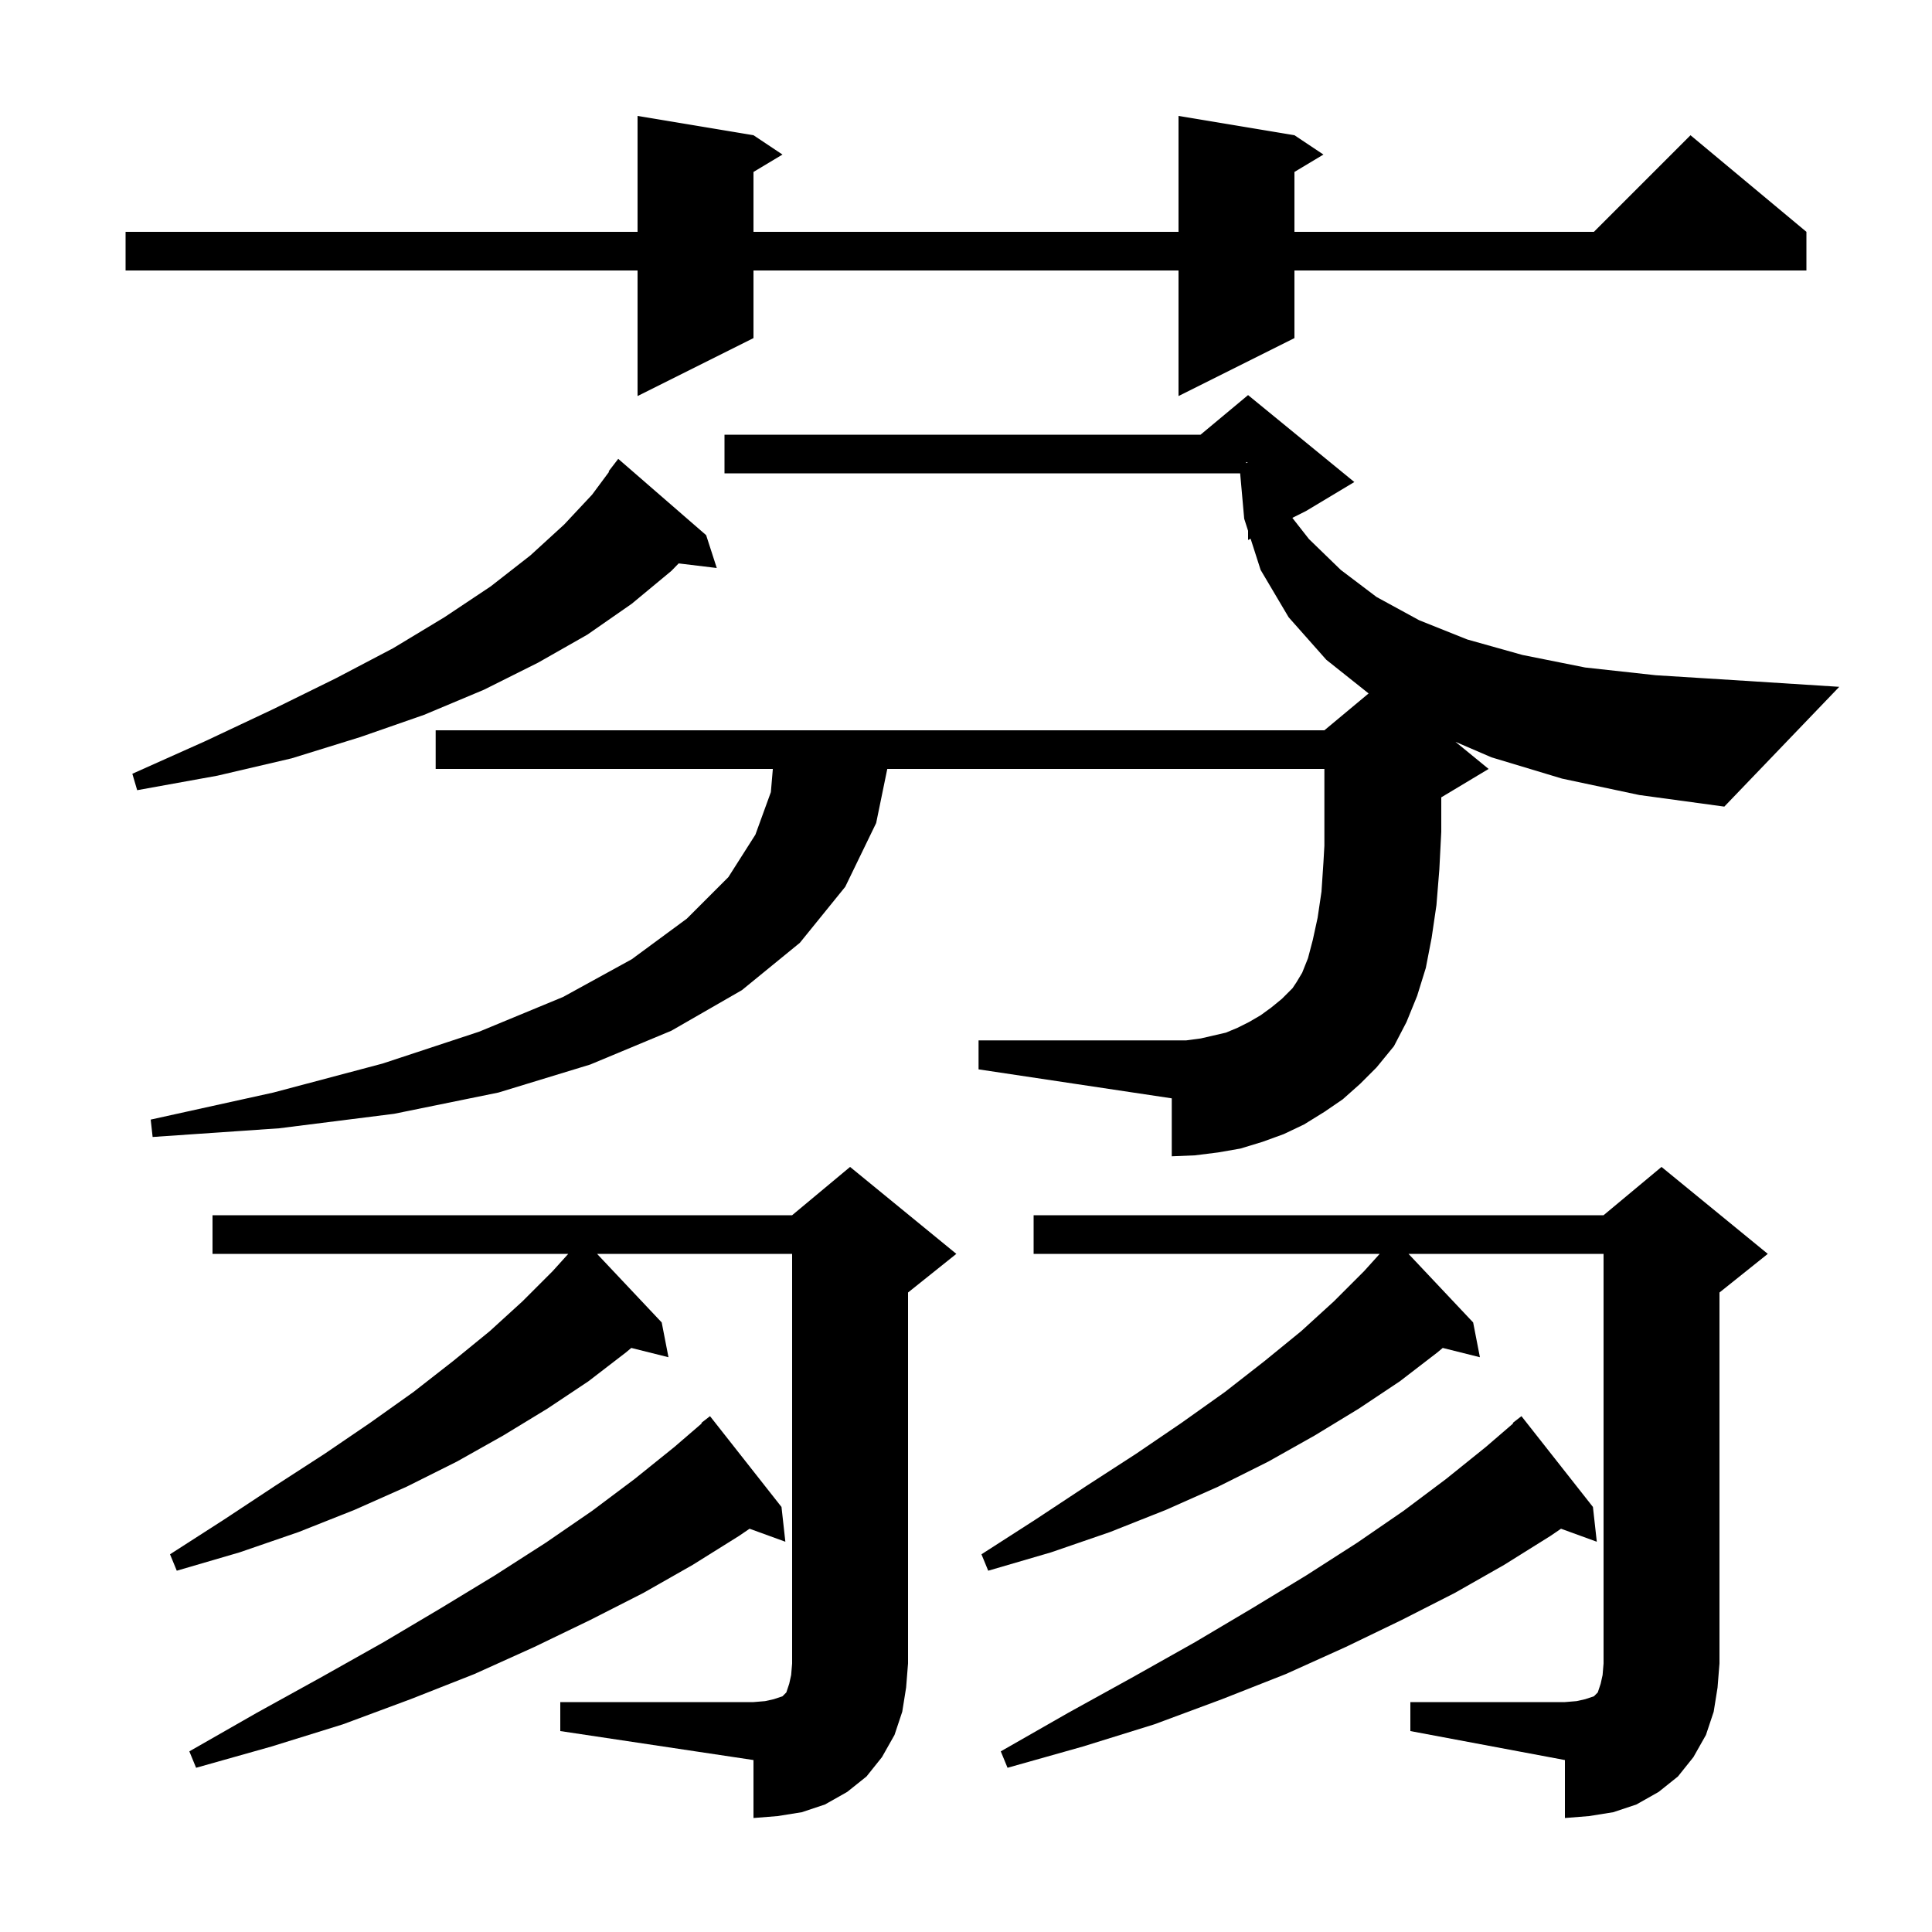 <svg xmlns="http://www.w3.org/2000/svg" xmlns:xlink="http://www.w3.org/1999/xlink" version="1.1" baseProfile="full" viewBox="0 0 200 200" width="200" height="200">
<g fill="black">
<path d="M 58.0 176.2 L 78.0 176.2 L 79.2 176.1 L 80.1 175.9 L 81.0 175.6 L 81.4 175.2 L 81.7 174.3 L 81.9 173.4 L 82.0 172.2 L 82.0 129.8 L 61.808 129.8 L 68.5 136.9 L 69.2 140.5 L 65.352 139.538 L 64.8 140.0 L 60.9 143.0 L 56.7 145.8 L 52.1 148.6 L 47.3 151.3 L 42.1 153.9 L 36.7 156.3 L 30.9 158.6 L 24.8 160.7 L 18.3 162.6 L 17.6 160.9 L 23.2 157.3 L 28.5 153.8 L 33.6 150.5 L 38.3 147.3 L 42.8 144.1 L 46.9 140.9 L 50.7 137.8 L 54.1 134.7 L 57.2 131.6 L 58.826 129.8 L 22.0 129.8 L 22.0 125.8 L 82.0 125.8 L 88.0 120.8 L 99.0 129.8 L 94.0 133.8 L 94.0 172.2 L 93.8 174.7 L 93.4 177.2 L 92.6 179.6 L 91.3 181.9 L 89.7 183.9 L 87.7 185.5 L 85.4 186.8 L 83.0 187.6 L 80.5 188.0 L 78.0 188.2 L 78.0 182.2 L 58.0 179.2 Z M 146.0 176.2 L 162.0 176.2 L 163.2 176.1 L 164.1 175.9 L 165.0 175.6 L 165.4 175.2 L 165.7 174.3 L 165.9 173.4 L 166.0 172.2 L 166.0 129.8 L 145.808 129.8 L 152.5 136.9 L 153.2 140.5 L 149.352 139.538 L 148.8 140.0 L 144.9 143.0 L 140.7 145.8 L 136.1 148.6 L 131.3 151.3 L 126.1 153.9 L 120.7 156.3 L 114.9 158.6 L 108.8 160.7 L 102.3 162.6 L 101.6 160.9 L 107.2 157.3 L 112.5 153.8 L 117.6 150.5 L 122.3 147.3 L 126.8 144.1 L 130.9 140.9 L 134.7 137.8 L 138.1 134.7 L 141.2 131.6 L 142.826 129.8 L 107.0 129.8 L 107.0 125.8 L 166.0 125.8 L 172.0 120.8 L 183.0 129.8 L 178.0 133.8 L 178.0 172.2 L 177.8 174.7 L 177.4 177.2 L 176.6 179.6 L 175.3 181.9 L 173.7 183.9 L 171.7 185.5 L 169.4 186.8 L 167.0 187.6 L 164.5 188.0 L 162.0 188.2 L 162.0 182.2 L 146.0 179.2 Z M 164.9 156.0 L 165.3 159.6 L 161.596 158.253 L 160.5 159.0 L 155.7 162.0 L 150.6 164.9 L 145.1 167.7 L 139.3 170.5 L 133.1 173.3 L 126.5 175.9 L 119.5 178.5 L 112.1 180.8 L 104.3 183.0 L 103.6 181.3 L 110.6 177.3 L 117.3 173.6 L 123.7 170.0 L 129.6 166.5 L 135.2 163.1 L 140.5 159.7 L 145.3 156.4 L 149.7 153.1 L 153.8 149.8 L 156.647 147.349 L 156.6 147.3 L 157.5 146.6 Z M 80.9 156.0 L 81.3 159.6 L 77.596 158.253 L 76.5 159.0 L 71.7 162.0 L 66.6 164.9 L 61.1 167.7 L 55.3 170.5 L 49.1 173.3 L 42.5 175.9 L 35.5 178.5 L 28.1 180.8 L 20.3 183.0 L 19.6 181.3 L 26.6 177.3 L 33.3 173.6 L 39.7 170.0 L 45.6 166.5 L 51.2 163.1 L 56.5 159.7 L 61.3 156.4 L 65.7 153.1 L 69.8 149.8 L 72.647 147.349 L 72.6 147.3 L 73.5 146.6 Z M 161.7 80.6 L 154.4 78.4 L 150.669 76.793 L 154.1 79.6 L 149.2 82.54 L 149.2 86.1 L 149.0 90.0 L 148.7 93.7 L 148.2 97.1 L 147.6 100.2 L 146.7 103.1 L 145.6 105.8 L 144.3 108.3 L 142.5 110.5 L 140.8 112.2 L 139.0 113.8 L 137.1 115.1 L 135.0 116.4 L 132.9 117.4 L 130.7 118.2 L 128.4 118.9 L 126.1 119.3 L 123.7 119.6 L 121.3 119.7 L 121.3 113.7 L 101.3 110.7 L 101.3 107.7 L 122.8 107.7 L 124.3 107.5 L 126.9 106.9 L 128.1 106.4 L 129.3 105.8 L 130.5 105.1 L 131.6 104.3 L 132.7 103.4 L 133.8 102.3 L 134.2 101.7 L 134.8 100.7 L 135.4 99.2 L 135.9 97.3 L 136.4 95.0 L 136.8 92.3 L 137.0 89.3 L 137.1 87.55 L 137.1 79.6 L 91.851 79.6 L 90.7 85.2 L 87.5 91.8 L 82.8 97.6 L 76.8 102.5 L 69.5 106.7 L 61.1 110.2 L 51.6 113.1 L 40.8 115.3 L 28.9 116.8 L 15.8 117.7 L 15.6 115.9 L 28.3 113.1 L 39.6 110.1 L 49.6 106.8 L 58.3 103.2 L 65.4 99.3 L 71.1 95.1 L 75.4 90.8 L 78.2 86.4 L 79.8 82.0 L 80.004 79.6 L 45.1 79.6 L 45.1 75.6 L 137.1 75.6 L 141.678 71.785 L 137.3 68.3 L 133.4 63.9 L 130.5 59.0 L 129.463 55.768 L 129.2 55.9 L 129.2 54.947 L 128.8 53.7 L 128.38 49.0 L 75.0 49.0 L 75.0 45.0 L 124.28 45.0 L 129.2 40.9 L 140.2 49.9 L 135.2 52.9 L 133.783 53.609 L 135.5 55.8 L 138.8 59.0 L 142.5 61.8 L 146.9 64.2 L 151.9 66.2 L 157.6 67.8 L 164.1 69.1 L 171.4 69.9 L 179.4 70.4 L 190.4 71.1 L 178.5 83.5 L 169.7 82.3 Z M 73.1 55.4 L 74.2 58.8 L 70.255 58.324 L 69.5 59.1 L 65.4 62.5 L 60.8 65.7 L 55.7 68.6 L 50.1 71.4 L 43.9 74.0 L 37.3 76.3 L 30.2 78.5 L 22.5 80.3 L 14.2 81.8 L 13.7 80.1 L 21.3 76.7 L 28.3 73.4 L 34.8 70.2 L 40.7 67.1 L 46.0 63.9 L 50.8 60.7 L 54.9 57.5 L 58.4 54.3 L 61.3 51.2 L 63.054 48.835 L 63.0 48.8 L 64.0 47.5 Z M 129.0 47.935 L 129.179 47.893 L 129.0 47.833 Z M 134.0 14.0 L 137.0 16.0 L 134.0 17.8 L 134.0 24.0 L 165.0 24.0 L 175.0 14.0 L 187.0 24.0 L 187.0 28.0 L 134.0 28.0 L 134.0 35.0 L 122.0 41.0 L 122.0 28.0 L 78.0 28.0 L 78.0 35.0 L 66.0 41.0 L 66.0 28.0 L 13.0 28.0 L 13.0 24.0 L 66.0 24.0 L 66.0 12.0 L 78.0 14.0 L 81.0 16.0 L 78.0 17.8 L 78.0 24.0 L 122.0 24.0 L 122.0 12.0 Z " />
</g>
</svg>
